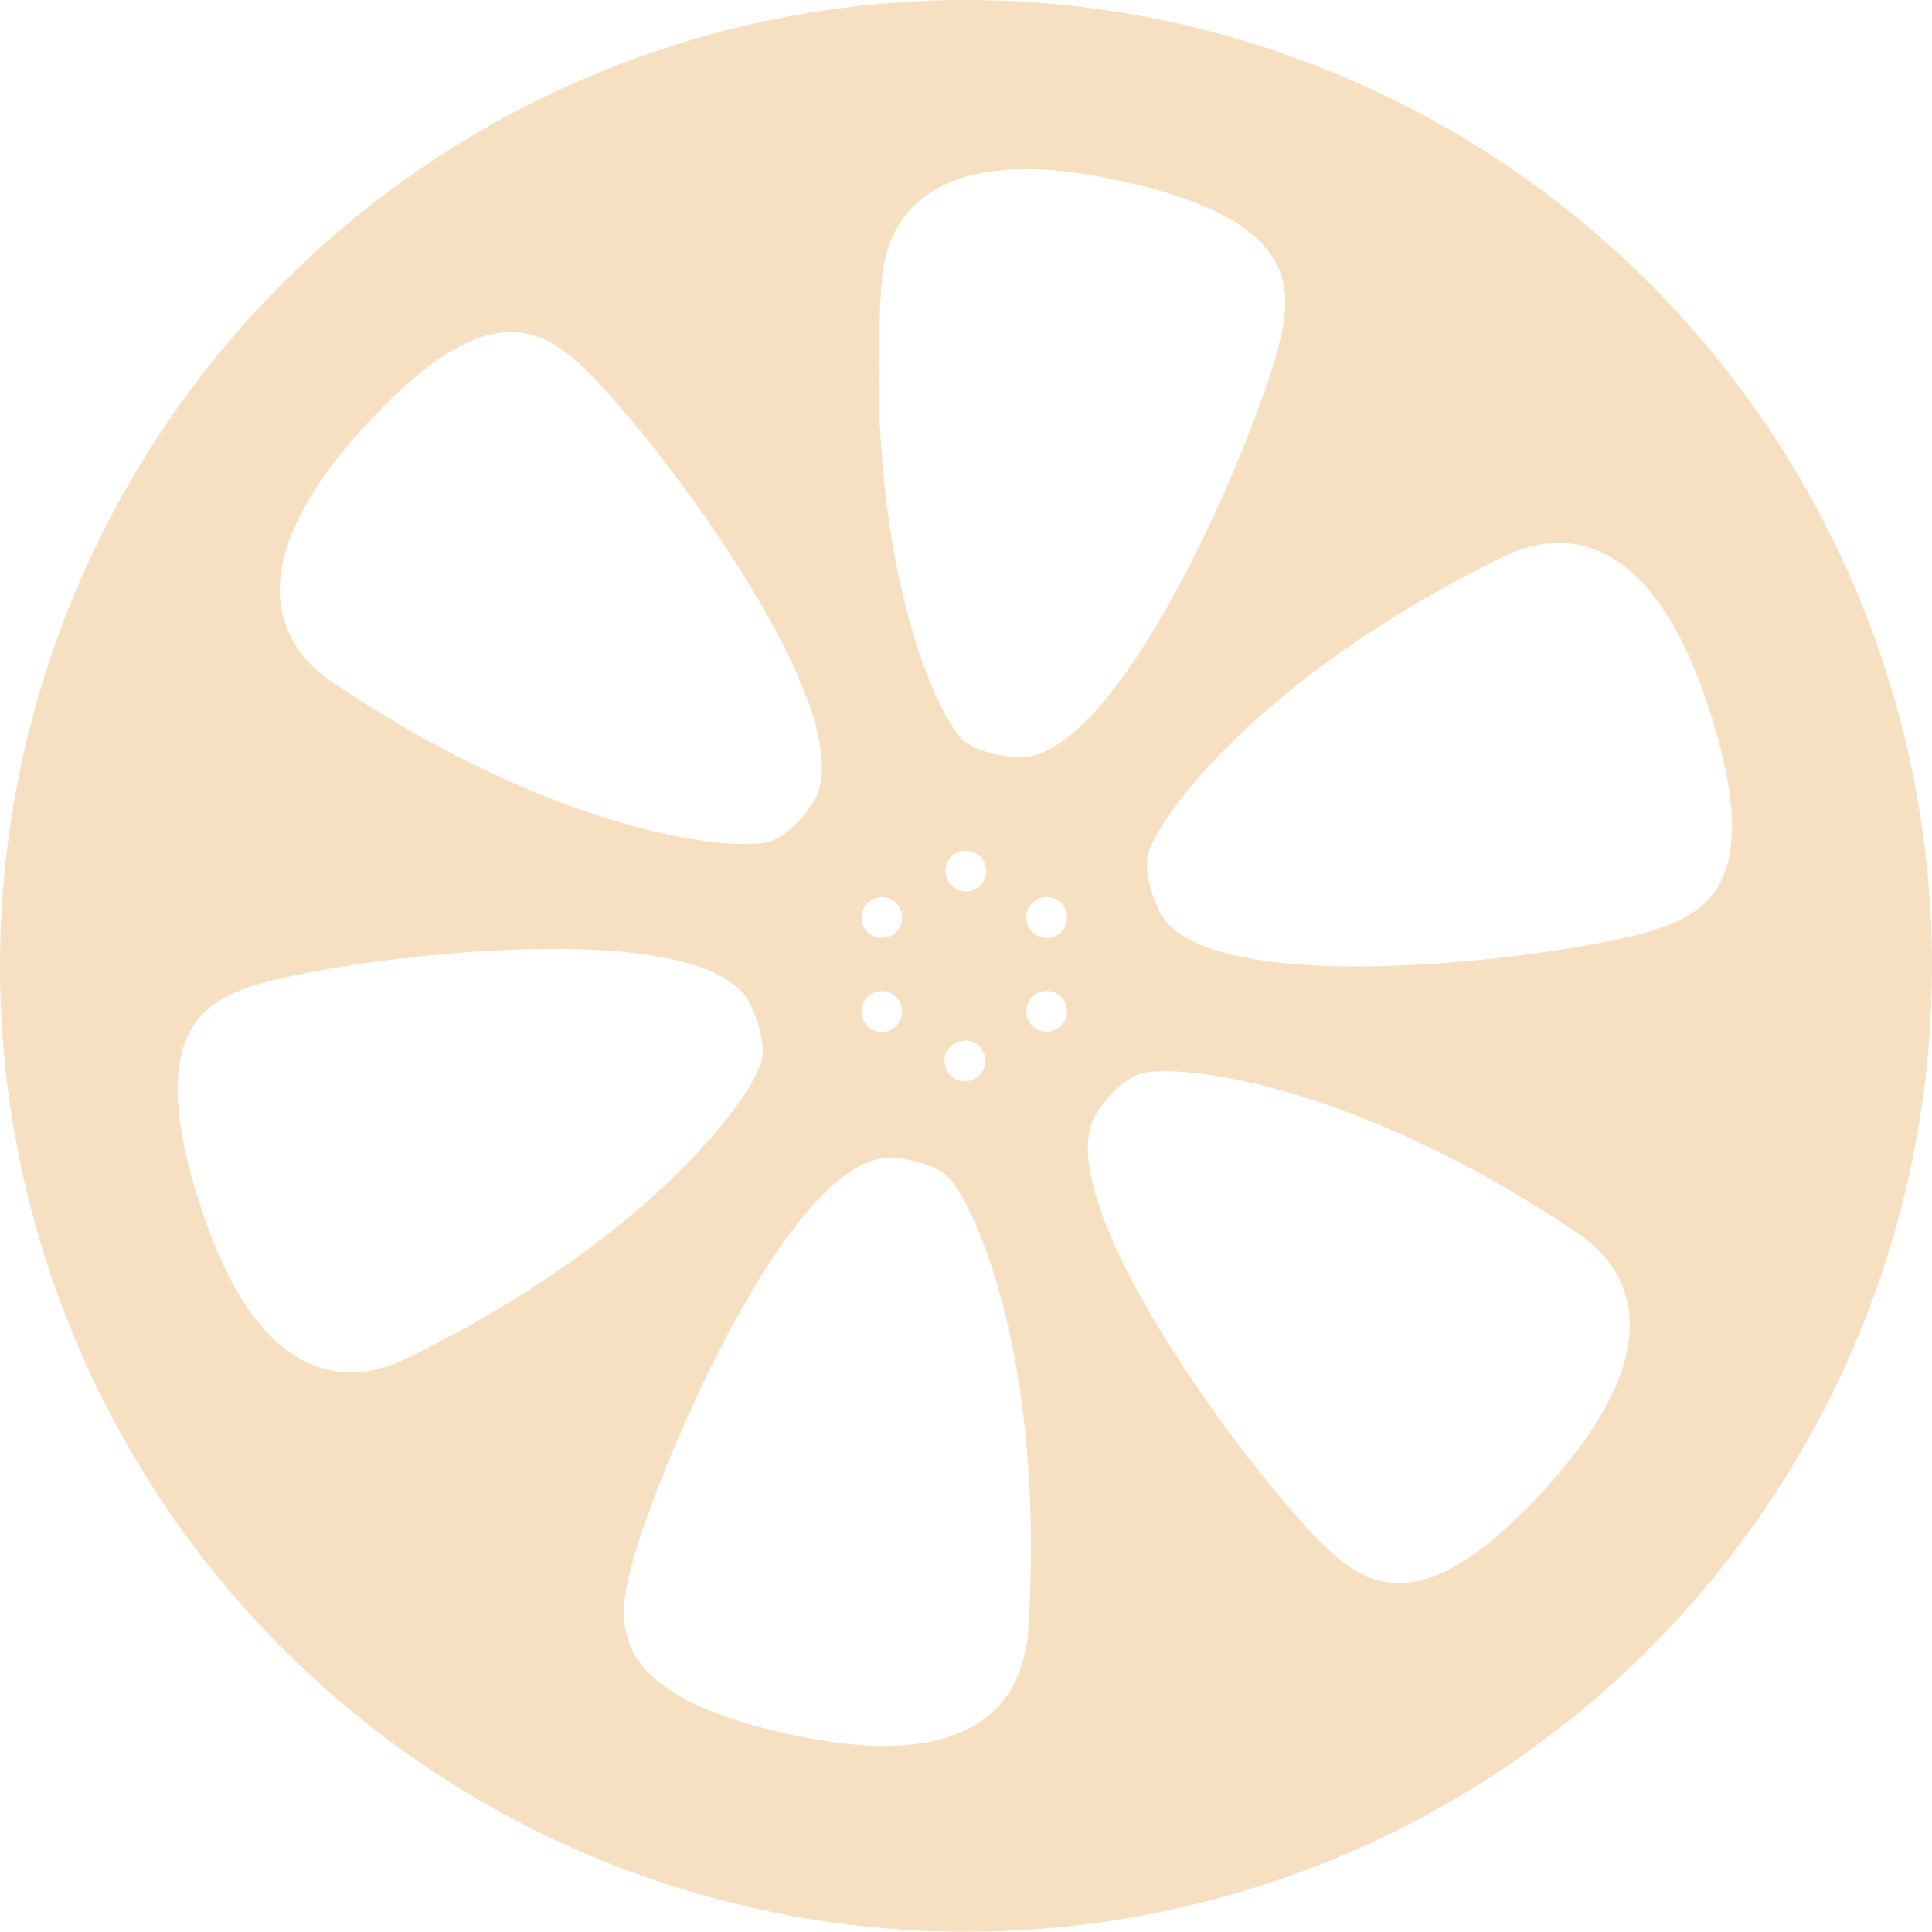 <svg width="60" height="60" viewBox="0 0 60 60" fill="none" xmlns="http://www.w3.org/2000/svg">
<path d="M30.004 2.62607e-07C24.07 -0.001 18.27 1.758 13.336 5.053C8.402 8.349 4.556 13.033 2.285 18.514C0.014 23.995 -0.581 30.027 0.576 35.846C1.733 41.664 4.59 47.01 8.785 51.205C12.981 55.401 18.326 58.258 24.146 59.416C29.965 60.573 35.998 59.979 41.48 57.709C46.962 55.439 51.647 51.594 54.944 46.661C58.24 41.728 60 35.929 60 29.996C60 22.041 56.84 14.412 51.215 8.787C45.589 3.162 37.96 0.001 30.004 2.62607e-07ZM27.387 27.861C27.512 27.861 27.635 27.898 27.739 27.968C27.844 28.038 27.925 28.137 27.973 28.253C28.021 28.369 28.034 28.497 28.009 28.62C27.985 28.743 27.924 28.856 27.836 28.945C27.747 29.034 27.634 29.094 27.511 29.119C27.387 29.143 27.26 29.131 27.144 29.083C27.027 29.035 26.928 28.953 26.859 28.849C26.789 28.744 26.752 28.622 26.752 28.496C26.752 28.328 26.819 28.167 26.938 28.048C27.057 27.929 27.218 27.862 27.387 27.861ZM27.387 30.778C27.512 30.778 27.635 30.816 27.739 30.886C27.843 30.956 27.924 31.055 27.972 31.171C28.02 31.287 28.032 31.415 28.007 31.538C27.982 31.661 27.922 31.774 27.833 31.862C27.744 31.951 27.631 32.011 27.508 32.036C27.385 32.06 27.257 32.047 27.141 31.999C27.025 31.951 26.926 31.87 26.857 31.765C26.787 31.661 26.75 31.538 26.75 31.413C26.75 31.246 26.815 31.085 26.933 30.967C27.05 30.848 27.21 30.78 27.377 30.778H27.387ZM11.105 13.486C14.99 9.087 16.786 10.177 18.074 11.369C20.169 13.308 27.202 22.504 25.16 25.059C25.16 25.059 24.654 25.822 23.987 26.107C23.11 26.486 17.506 26.081 10.148 21.07C9.722 20.704 6.582 18.599 11.095 13.486H11.105ZM6.298 37.679C4.431 32.123 6.273 31.107 7.949 30.587C10.676 29.742 22.16 28.248 23.354 31.298C23.354 31.298 23.751 32.117 23.678 32.837C23.567 33.788 20.413 38.437 12.395 42.302C11.863 42.478 8.469 44.145 6.298 37.679ZM31.897 50.962C31.782 51.51 31.53 55.282 24.845 53.929C19.09 52.766 19.139 50.667 19.526 48.954C20.157 46.177 24.605 35.48 27.845 35.97C27.845 35.97 28.76 36.028 29.341 36.46C30.117 37.032 32.568 42.085 31.907 50.962H31.897ZM29.966 32.312C30.092 32.312 30.215 32.349 30.319 32.419C30.424 32.489 30.505 32.588 30.553 32.704C30.601 32.82 30.614 32.948 30.589 33.071C30.564 33.194 30.504 33.307 30.415 33.396C30.326 33.485 30.212 33.545 30.089 33.569C29.966 33.594 29.838 33.581 29.722 33.532C29.606 33.484 29.507 33.402 29.437 33.298C29.368 33.193 29.331 33.07 29.331 32.944C29.332 32.861 29.35 32.779 29.383 32.702C29.416 32.625 29.464 32.556 29.524 32.498C29.584 32.44 29.654 32.394 29.732 32.364C29.81 32.333 29.893 32.318 29.976 32.319L29.966 32.312ZM29.355 27.054C29.355 26.928 29.392 26.805 29.462 26.701C29.532 26.596 29.631 26.515 29.747 26.467C29.863 26.419 29.991 26.406 30.114 26.431C30.237 26.455 30.35 26.516 30.439 26.605C30.528 26.693 30.588 26.807 30.613 26.93C30.637 27.053 30.625 27.181 30.577 27.297C30.529 27.413 30.447 27.512 30.343 27.581C30.238 27.651 30.116 27.689 29.99 27.689C29.825 27.686 29.667 27.618 29.551 27.501C29.434 27.384 29.367 27.227 29.365 27.061L29.355 27.054ZM32.504 32.042C32.379 32.042 32.256 32.005 32.151 31.935C32.047 31.865 31.966 31.766 31.918 31.65C31.87 31.534 31.857 31.406 31.881 31.283C31.906 31.16 31.966 31.047 32.055 30.958C32.144 30.869 32.257 30.809 32.38 30.784C32.504 30.76 32.631 30.772 32.747 30.82C32.863 30.868 32.962 30.95 33.032 31.054C33.102 31.158 33.139 31.281 33.139 31.407C33.139 31.49 33.123 31.573 33.091 31.65C33.059 31.727 33.012 31.797 32.953 31.856C32.894 31.915 32.824 31.962 32.747 31.993C32.67 32.025 32.588 32.042 32.504 32.042ZM32.504 29.125C32.379 29.125 32.256 29.088 32.151 29.018C32.047 28.948 31.966 28.849 31.918 28.733C31.87 28.617 31.857 28.489 31.881 28.366C31.906 28.243 31.966 28.13 32.055 28.041C32.144 27.952 32.257 27.892 32.38 27.867C32.504 27.843 32.631 27.855 32.747 27.904C32.863 27.952 32.962 28.033 33.032 28.137C33.102 28.242 33.139 28.364 33.139 28.49C33.14 28.574 33.124 28.657 33.093 28.735C33.061 28.813 33.014 28.883 32.955 28.943C32.896 29.003 32.826 29.05 32.749 29.082C32.671 29.114 32.588 29.131 32.504 29.131V29.125ZM31.447 23.51C31.447 23.51 30.534 23.454 29.952 23.02C29.186 22.448 26.734 17.395 27.396 8.518C27.51 7.97 27.764 4.198 34.449 5.542C40.204 6.706 40.154 8.806 39.767 10.516C39.134 13.304 34.689 23.994 31.447 23.51ZM48.207 45.994C44.323 50.385 42.537 49.304 41.24 48.113C39.144 46.173 32.111 36.978 34.153 34.423C34.153 34.423 34.659 33.661 35.326 33.373C36.203 32.994 41.807 33.399 49.163 38.411C49.582 38.77 52.721 40.875 48.207 45.986V45.994ZM51.354 28.893C48.627 29.74 37.144 31.234 35.949 28.183C35.949 28.183 35.552 27.363 35.626 26.643C35.737 25.695 38.89 21.044 46.909 17.179C47.441 17.004 50.834 15.337 53.005 21.802C54.872 27.357 53.031 28.367 51.354 28.885V28.893Z" fill="#F7DFC1"/>
</svg>
